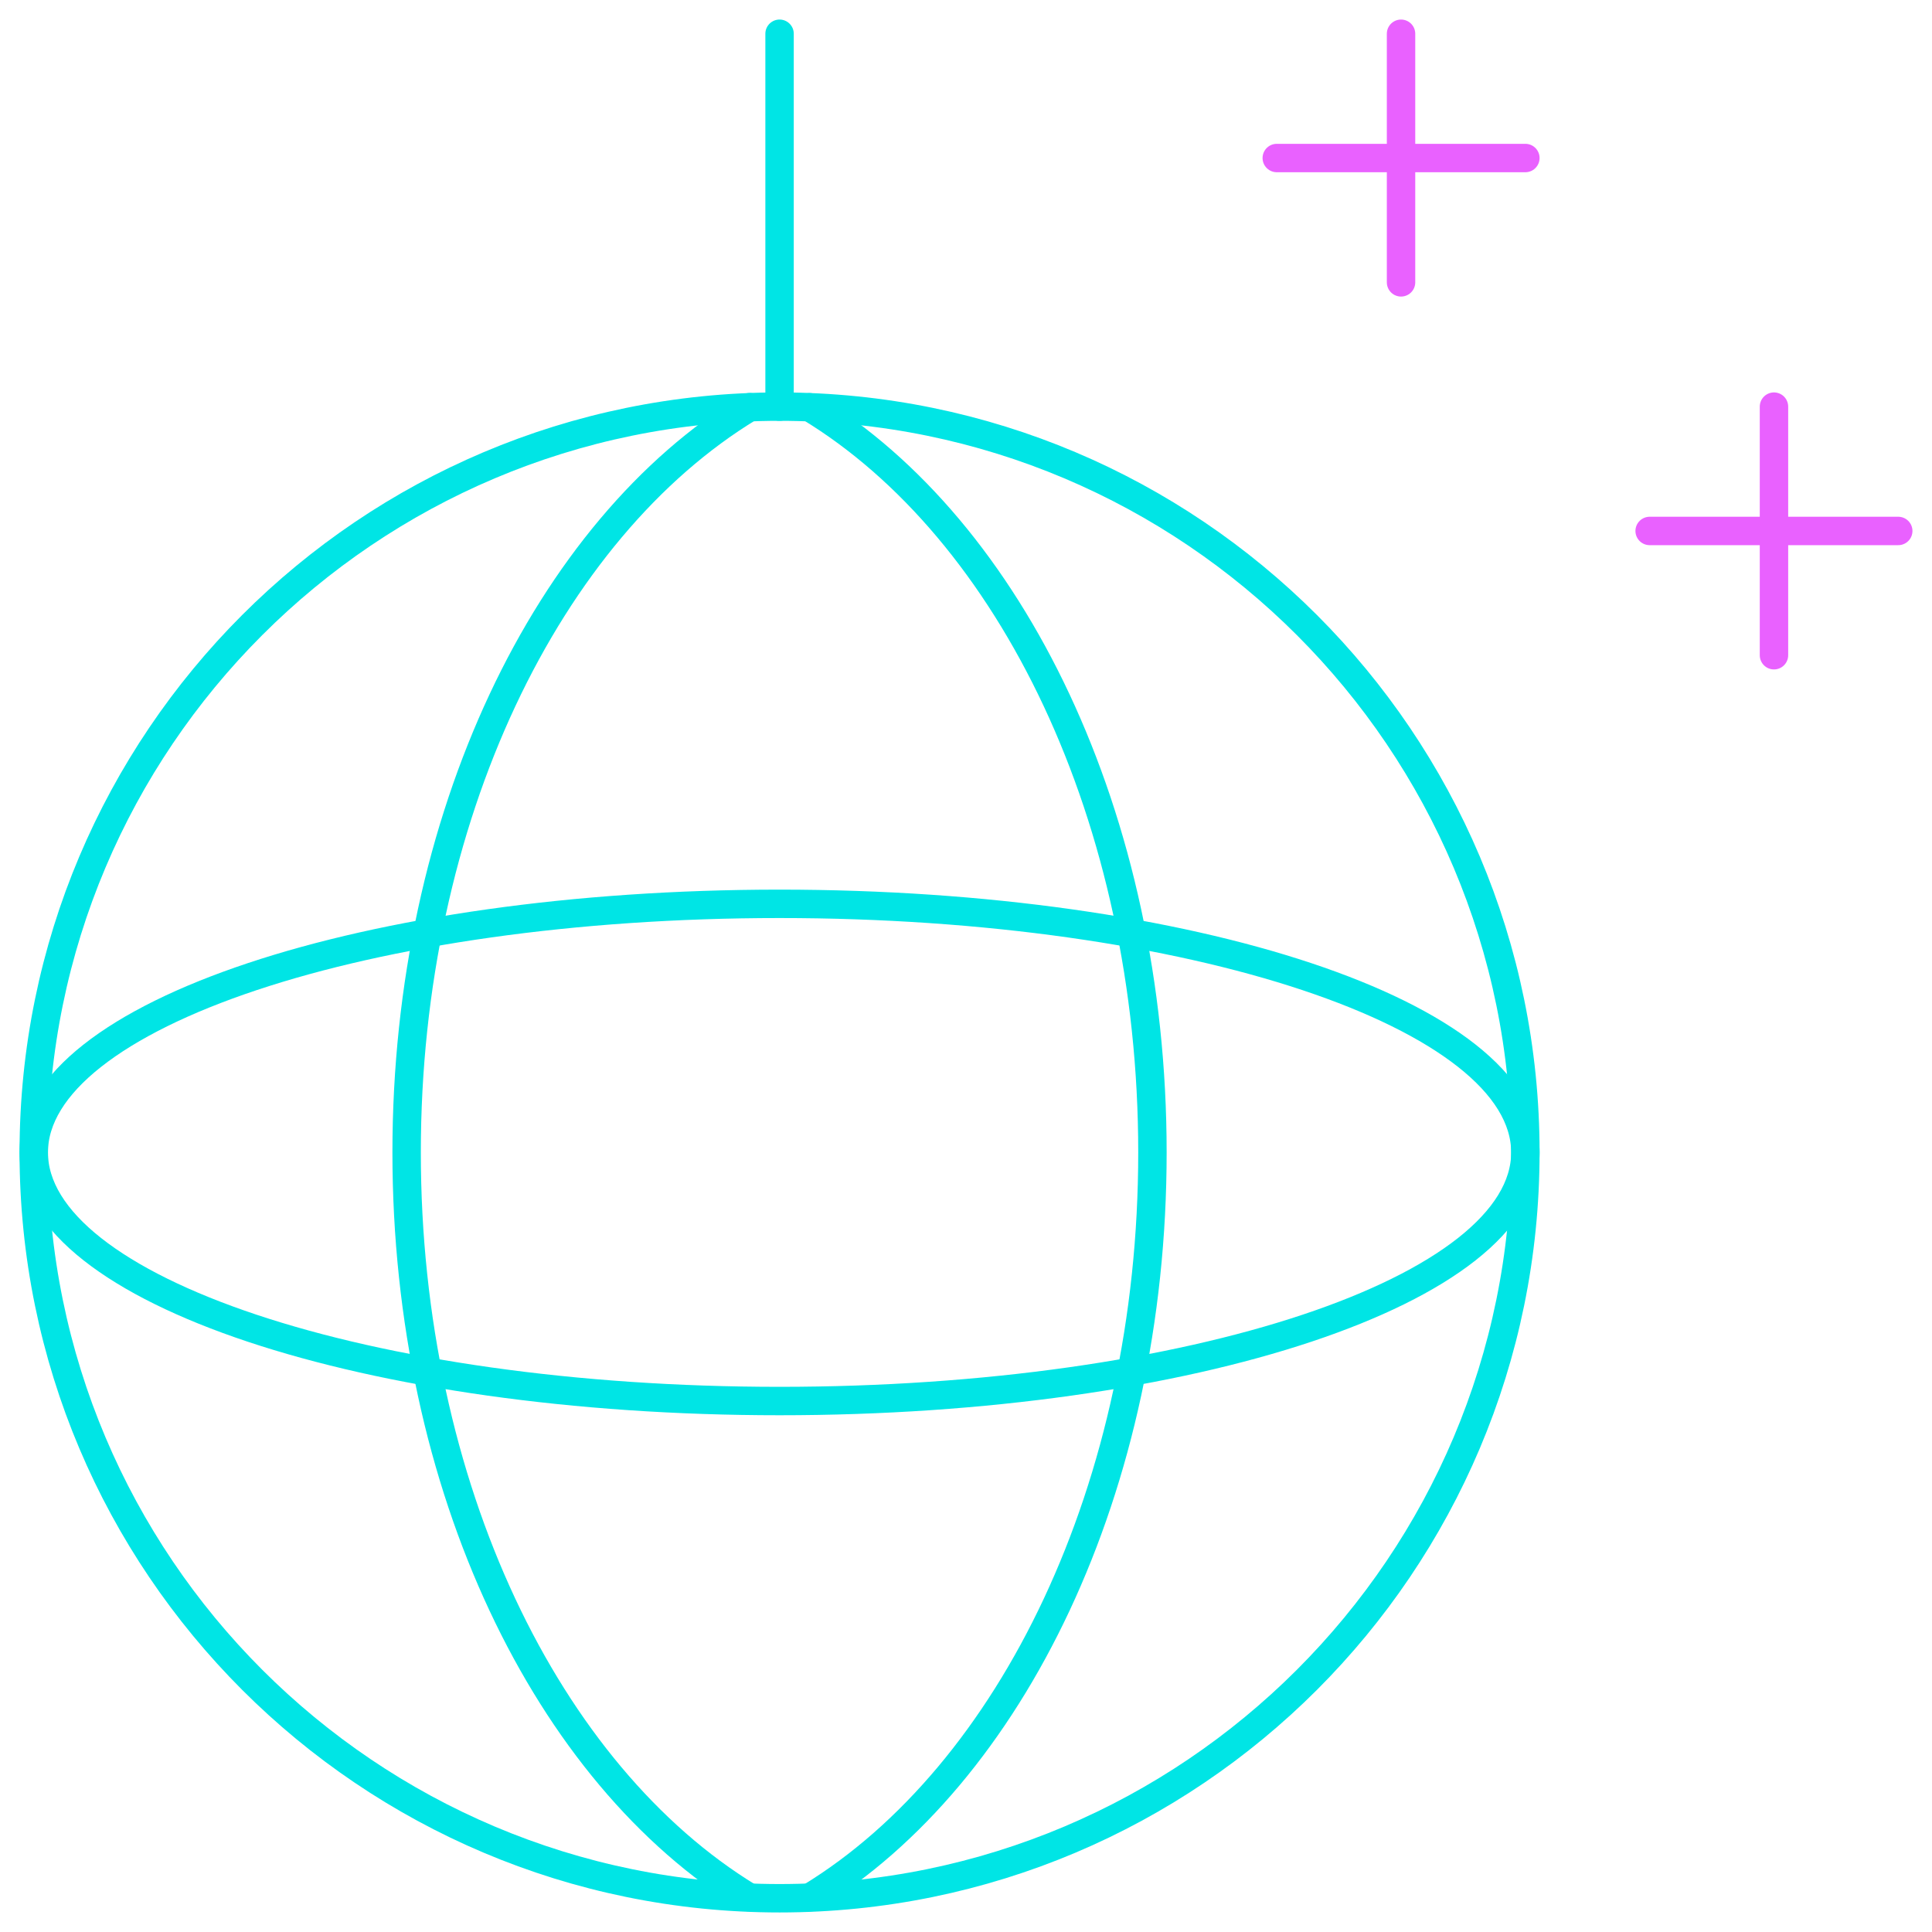 <svg width="68" height="68" viewBox="0 0 68 68" fill="none" xmlns="http://www.w3.org/2000/svg">
<g id="Group">
<g id="Regular">
<path id="Oval" fill-rule="evenodd" clip-rule="evenodd" d="M27.438 66.812C41.935 66.812 53.688 55.06 53.688 40.562C53.688 26.065 41.935 14.312 27.438 14.312C12.94 14.312 1.188 26.065 1.188 40.562C1.188 55.06 12.94 66.812 27.438 66.812Z" stroke="#00E5E5" stroke-linecap="round" stroke-linejoin="round"/>
<path id="Shape" d="M28.525 66.775C35.598 62.461 40.562 52.349 40.562 40.563C40.562 28.776 35.587 18.638 28.499 14.336" stroke="#00E5E5" stroke-linecap="round" stroke-linejoin="round"/>
<path id="Shape_2" d="M27.438 14.312V1.188" stroke="#00E5E5" stroke-linecap="round" stroke-linejoin="round"/>
<path id="Shape_3" d="M26.35 66.774C19.277 62.46 14.312 52.348 14.312 40.562C14.312 28.775 19.291 18.631 26.382 14.332" stroke="#00E5E5" stroke-linecap="round" stroke-linejoin="round"/>
<path id="Shape_4" d="M49.312 1.188V9.938" stroke="#E961FF" stroke-linecap="round" stroke-linejoin="round"/>
<path id="Shape_5" d="M44.938 5.562H53.688" stroke="#E961FF" stroke-linecap="round" stroke-linejoin="round"/>
<path id="Shape_6" d="M62.438 14.312V23.062" stroke="#E961FF" stroke-linecap="round" stroke-linejoin="round"/>
<path id="Shape_7" d="M58.062 18.688H66.812" stroke="#E961FF" stroke-linecap="round" stroke-linejoin="round"/>
<path id="Oval_2" fill-rule="evenodd" clip-rule="evenodd" d="M27.438 49.312C41.935 49.312 53.688 45.395 53.688 40.562C53.688 35.73 41.935 31.812 27.438 31.812C12.94 31.812 1.188 35.73 1.188 40.562C1.188 45.395 12.94 49.312 27.438 49.312Z" stroke="#00E5E5" stroke-linecap="round" stroke-linejoin="round"/>
</g>
</g>
</svg>
